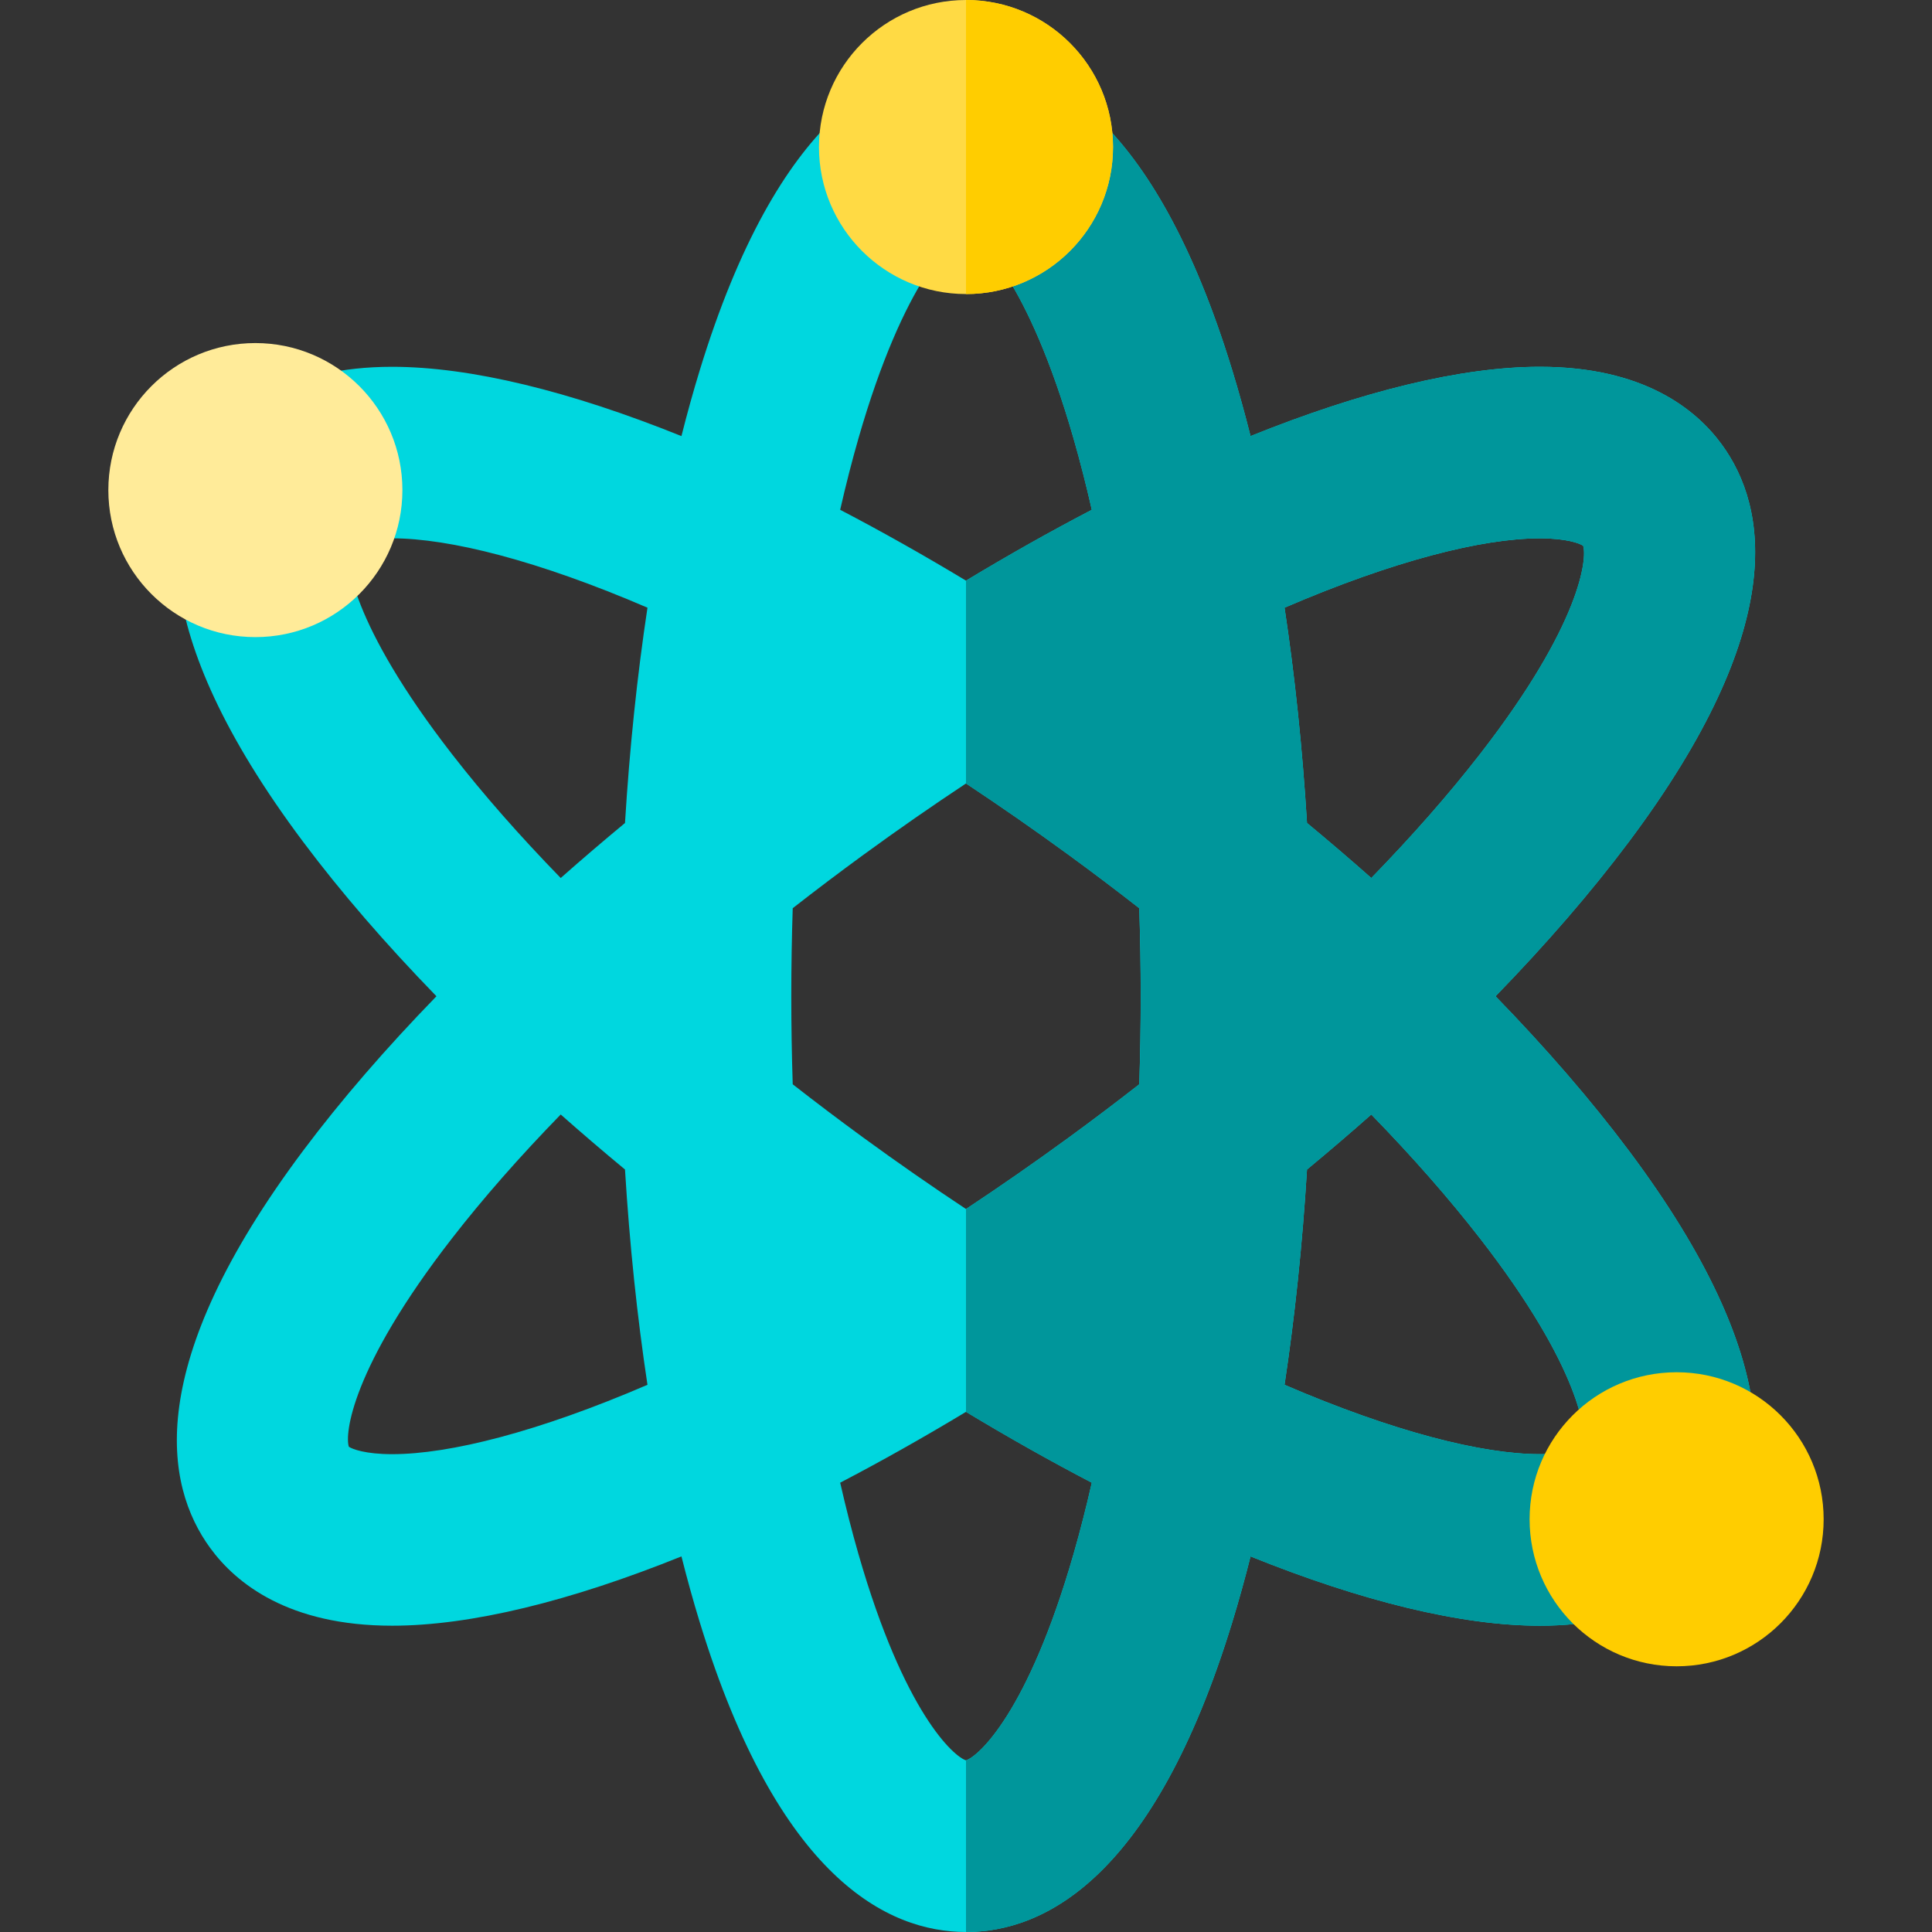 <!-- icon666.com - MILLIONS OF FREE VECTOR ICONS --><svg version="1.1" id="Capa_1" xmlns="http://www.w3.org/2000/svg" xmlns:xlink="http://www.w3.org/1999/xlink" x="0px" y="0px" viewBox="0 0 382.953 382.953" style="enable-background:new 0 0 382.953 382.953;" xml:space="preserve"><rect x="0" y="0" width="382.953" height="382.953" fill="#333333" stroke="none"/><g id="XMLID_906_"><path id="XMLID_907_" style="fill:#00D7DF;" d="M296.438,197.472c10.053-10.348,18.944-20.622,26.393-30.567 c31.8-42.459,27.586-66.287,18.452-78.798c-5.129-7.027-15.549-15.402-36.057-15.402c-15.601,0-35.322,4.857-57.349,13.736 c-1.139-4.519-2.352-8.886-3.639-13.083c-15.543-50.72-37.272-61.366-52.763-61.366s-37.22,10.646-52.763,61.366 c-1.286,4.197-2.5,8.564-3.639,13.083c-22.027-8.879-41.747-13.736-57.349-13.736c-20.508,0-30.927,8.375-36.056,15.401 c-9.135,12.512-13.349,36.339,18.451,78.799c7.449,9.946,16.34,20.22,26.393,30.567c-10.053,10.348-18.944,20.622-26.393,30.567 c-31.799,42.46-27.586,66.287-18.452,78.799c5.129,7.027,15.549,15.401,36.056,15.401c15.601,0,35.322-4.857,57.35-13.736 c1.139,4.519,2.352,8.886,3.639,13.083c15.543,50.719,37.272,61.366,52.763,61.366s37.22-10.647,52.763-61.366 c1.286-4.198,2.5-8.565,3.639-13.084c22.027,8.878,41.747,13.736,57.349,13.737c0.001,0,0.002,0,0.004,0 c20.504,0,30.923-8.375,36.053-15.401c9.134-12.512,13.347-36.338-18.452-78.799C315.382,218.093,306.49,207.82,296.438,197.472z M305.226,106.705c5.332,0,7.918,1.015,8.578,1.469c0.814,2.412-0.356,15.424-20.431,41.291 c-6.2,7.988-13.452,16.234-21.562,24.568c-4.13-3.653-8.381-7.292-12.742-10.904c-0.909-14.827-2.409-29.146-4.455-42.676 C276.264,111.132,293.798,106.705,305.226,106.705z M211.896,225.443c-6.936,5.063-13.748,9.787-20.42,14.205 c-6.672-4.418-13.484-9.141-20.42-14.205c-4.74-3.46-9.384-6.972-13.926-10.519c-0.187-5.76-0.285-11.582-0.285-17.451 c0-5.869,0.098-11.691,0.285-17.452c4.542-3.548,9.186-7.059,13.926-10.52c6.936-5.063,13.748-9.787,20.42-14.205 c6.671,4.418,13.484,9.141,20.42,14.205c4.74,3.46,9.384,6.972,13.926,10.52c0.187,5.76,0.285,11.583,0.285,17.452 c0,5.868-0.098,11.691-0.285,17.451C221.28,218.47,216.636,221.983,211.896,225.443z M170.168,86.867 c9.061-31.488,18.888-40.096,21.308-40.851c2.42,0.755,12.247,9.363,21.308,40.851c1.3,4.519,2.511,9.257,3.631,14.183 c-8.161,4.256-16.499,8.953-24.939,14.042c-8.441-5.088-16.779-9.785-24.94-14.042C167.657,96.124,168.868,91.386,170.168,86.867z M69.148,108.174c0.66-0.453,3.245-1.469,8.578-1.469c11.428,0,28.963,4.427,50.613,13.748 c-2.046,13.529-3.546,27.849-4.455,42.676c-4.361,3.613-8.611,7.251-12.742,10.904c-8.11-8.334-15.363-16.58-21.562-24.568 C69.504,123.598,68.334,110.586,69.148,108.174z M77.725,288.239c-5.331,0-7.917-1.015-8.577-1.469 c-0.814-2.411,0.355-15.423,20.43-41.29c6.199-7.988,13.452-16.236,21.563-24.57c4.13,3.653,8.381,7.292,12.742,10.904 c0.909,14.827,2.409,29.146,4.455,42.676C106.688,283.813,89.153,288.239,77.725,288.239z M212.784,308.077 c-9.061,31.489-18.888,40.097-21.308,40.852c-2.42-0.755-12.247-9.363-21.308-40.852c-1.301-4.519-2.511-9.257-3.632-14.183 c8.161-4.257,16.499-8.953,24.94-14.042c8.44,5.088,16.779,9.785,24.939,14.042C215.295,298.819,214.085,303.557,212.784,308.077z M313.804,286.772c-0.66,0.453-3.243,1.468-8.574,1.468h-0.002c-11.429,0-28.964-4.427-50.615-13.749 c2.046-13.529,3.546-27.849,4.455-42.675c4.361-3.613,8.612-7.251,12.742-10.904c8.111,8.334,15.364,16.581,21.563,24.57 C313.449,271.347,314.618,284.359,313.804,286.772z"></path><path id="XMLID_916_" style="fill:#00969B;" d="M296.438,197.472c10.053-10.348,18.944-20.622,26.393-30.567 c31.8-42.459,27.586-66.287,18.452-78.798c-5.129-7.027-15.549-15.402-36.057-15.402c-15.601,0-35.322,4.857-57.349,13.736 c-1.139-4.519-2.352-8.886-3.639-13.083c-15.543-50.72-37.272-61.366-52.763-61.366v34.024c2.42,0.755,12.247,9.363,21.308,40.851 c1.3,4.519,2.511,9.257,3.631,14.183c-8.161,4.256-16.499,8.953-24.939,14.042v40.205c6.671,4.418,13.484,9.141,20.42,14.205 c4.74,3.46,9.384,6.972,13.926,10.52c0.187,5.76,0.285,11.583,0.285,17.452c0,5.868-0.098,11.691-0.285,17.451 c-4.542,3.547-9.186,7.059-13.926,10.519c-6.936,5.063-13.748,9.787-20.42,14.205v40.205l0,0 c8.44,5.088,16.779,9.785,24.939,14.042c-1.12,4.926-2.331,9.664-3.631,14.183c-9.061,31.489-18.888,40.097-21.308,40.852v34.024 c15.491,0,37.22-10.647,52.763-61.366c1.286-4.198,2.5-8.565,3.639-13.084c22.027,8.878,41.747,13.736,57.349,13.737 c0.001,0,0.002,0,0.004,0c20.504,0,30.923-8.375,36.053-15.401c9.134-12.512,13.347-36.338-18.452-78.799 C315.382,218.093,306.49,207.82,296.438,197.472z M305.226,106.705c5.332,0,7.918,1.015,8.578,1.469 c0.814,2.412-0.356,15.424-20.431,41.291c-6.2,7.988-13.452,16.234-21.562,24.568c-4.13-3.653-8.381-7.292-12.742-10.904 c-0.909-14.827-2.409-29.146-4.455-42.676C276.264,111.132,293.798,106.705,305.226,106.705z M313.804,286.772 c-0.66,0.453-3.243,1.468-8.574,1.468h-0.002c-11.429,0-28.964-4.427-50.615-13.749c2.046-13.529,3.546-27.849,4.455-42.675 c4.361-3.613,8.612-7.251,12.742-10.904c8.111,8.334,15.364,16.581,21.563,24.57C313.449,271.347,314.618,284.359,313.804,286.772z "></path><circle id="XMLID_920_" style="fill:#FFEB99;" cx="50.619" cy="97.143" r="29.143"></circle><circle id="XMLID_921_" style="fill:#FFDA44;" cx="191.476" cy="29.143" r="29.143"></circle><circle id="XMLID_922_" style="fill:#FFCD00;" cx="332.333" cy="301.143" r="29.143"></circle><path id="XMLID_923_" style="fill:#FFCD00;" d="M191.476,0v58.286c16.095,0,29.143-13.048,29.143-29.143S207.571,0,191.476,0z"></path></g></svg>